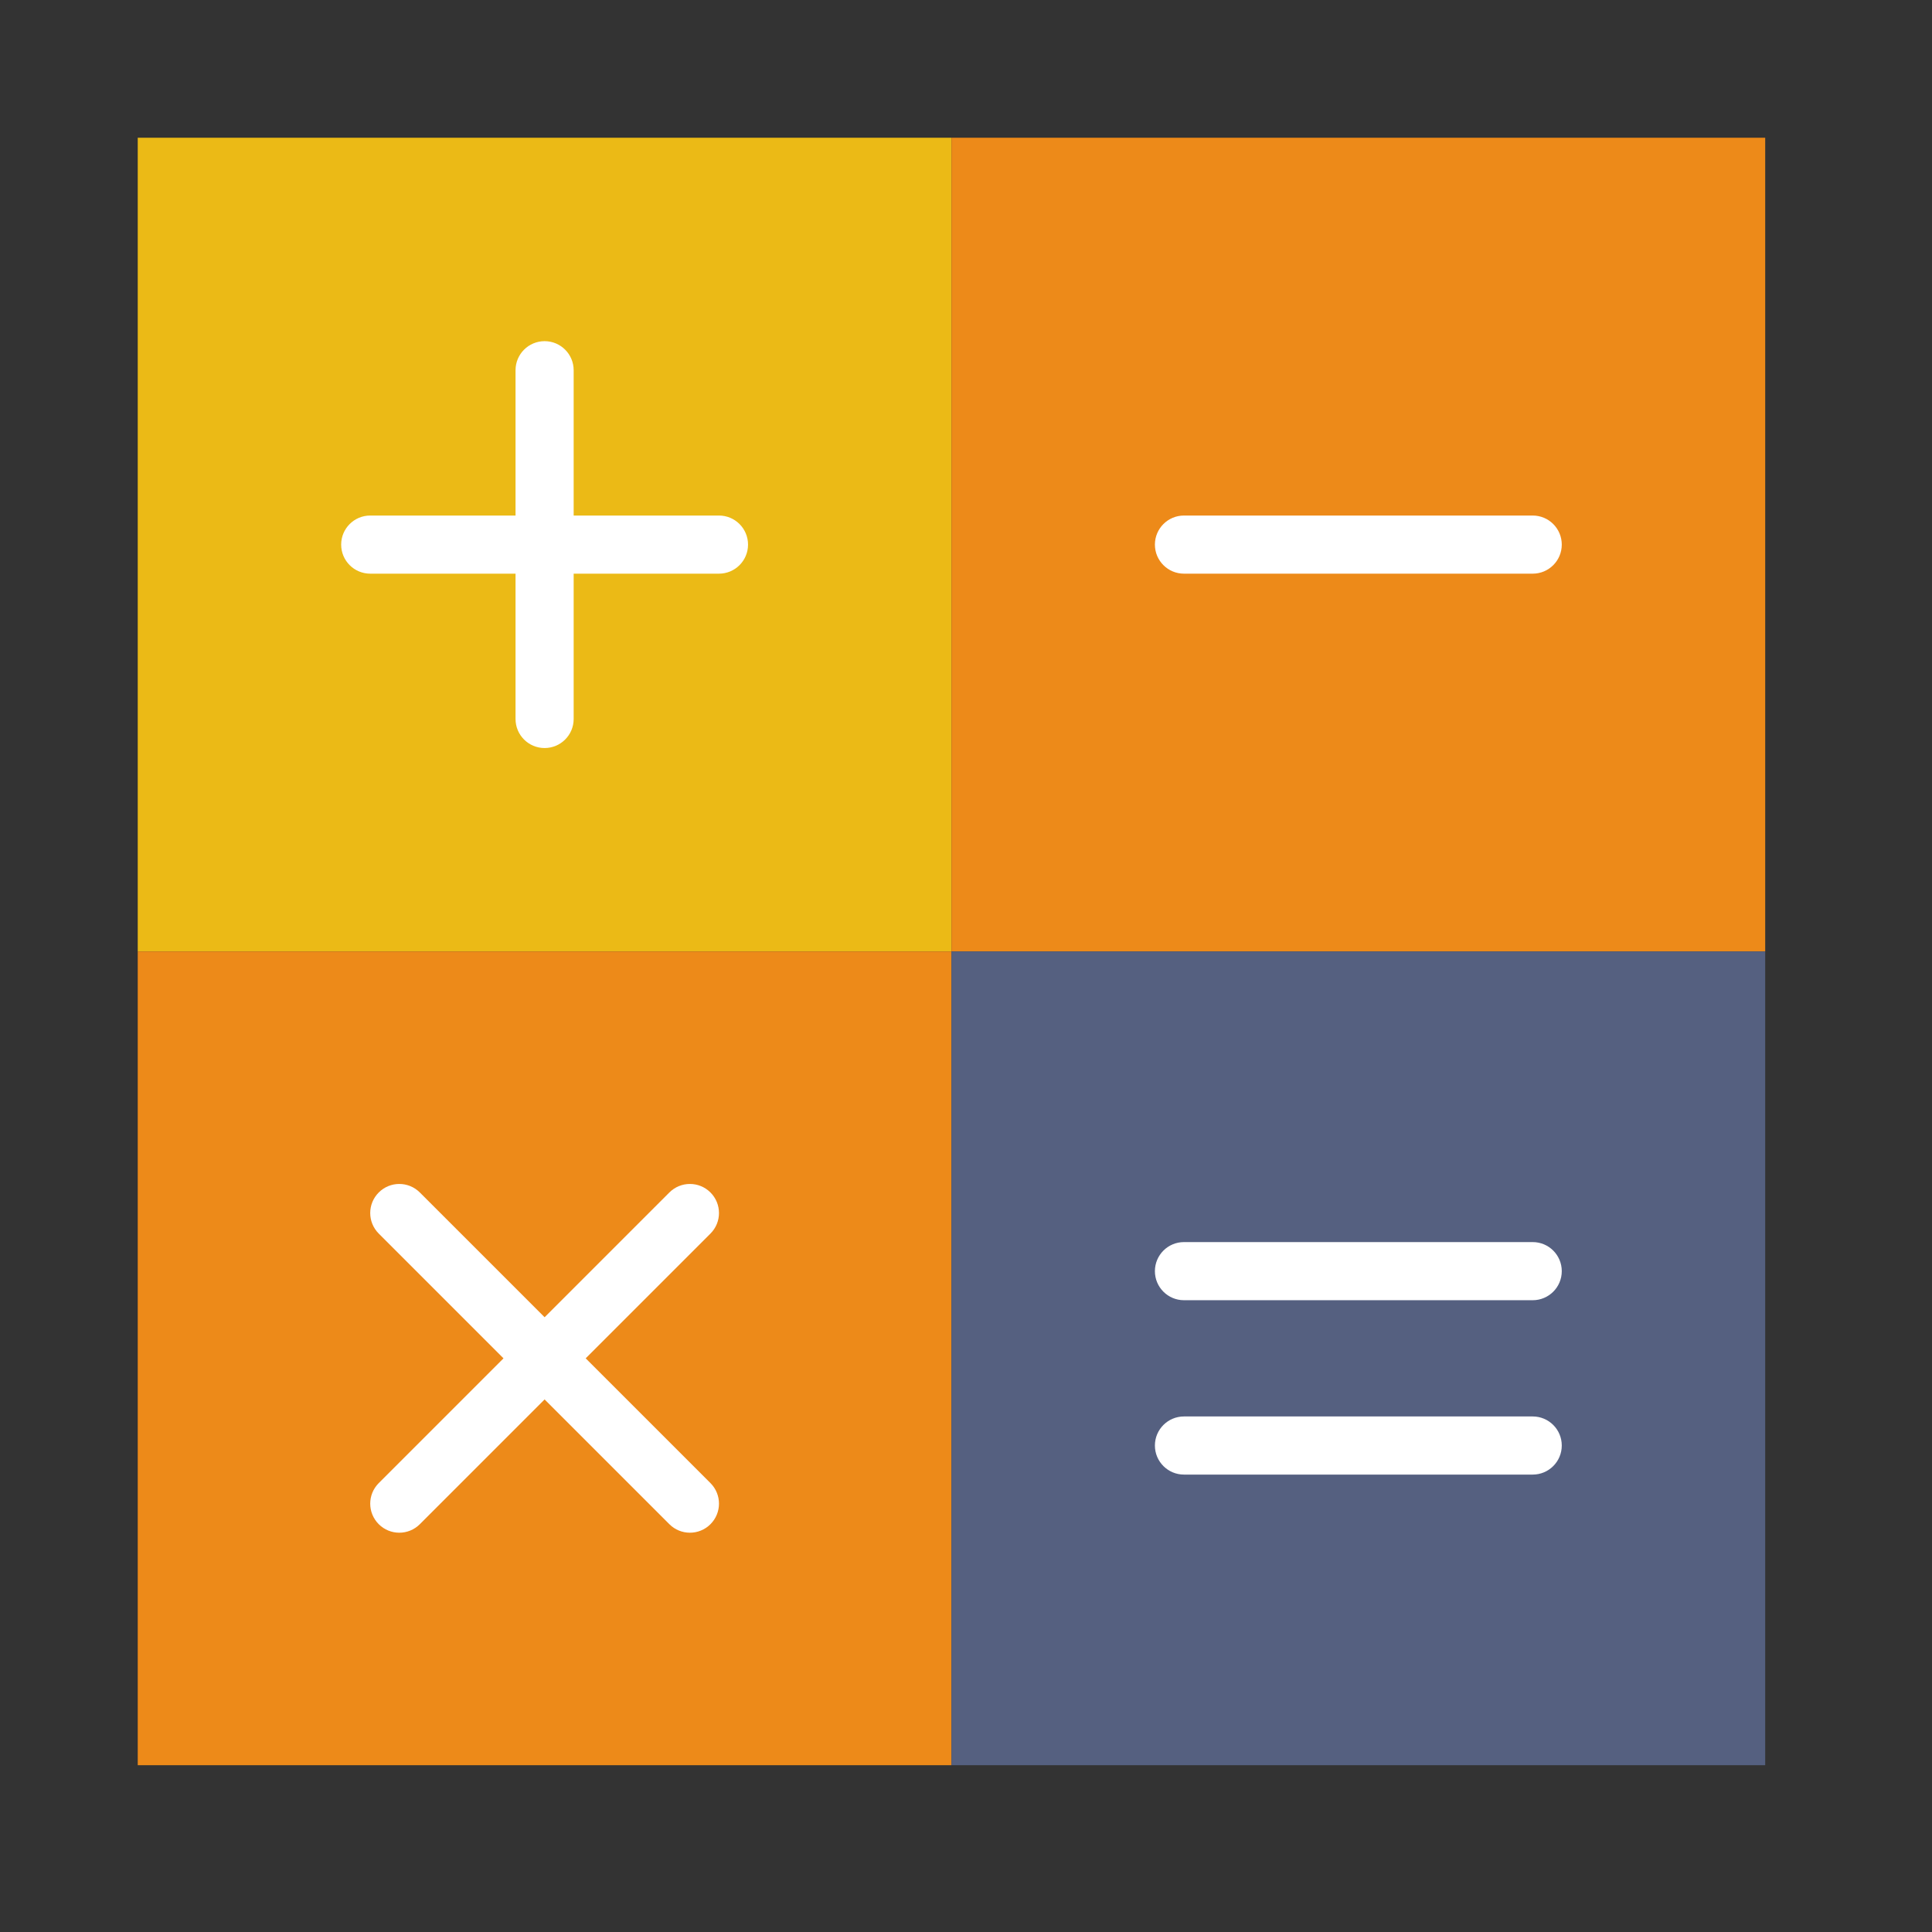 <?xml version="1.0" encoding="UTF-8" standalone="no" ?>
<!DOCTYPE svg PUBLIC "-//W3C//DTD SVG 1.1//EN" "http://www.w3.org/Graphics/SVG/1.1/DTD/svg11.dtd">
<svg xmlns="http://www.w3.org/2000/svg" xmlns:xlink="http://www.w3.org/1999/xlink" version="1.1" width="140.27" height="140.27" xml:space="preserve">
<rect width="100%" height="100%" fill="#333333" stroke="none"/>
<desc>Created with Fabric.js 1.6.0-rc.1</desc>
<defs></defs>
<g style="stroke: none; stroke-width: 1; stroke-dasharray: none; stroke-linecap: butt; stroke-linejoin: miter; stroke-miterlimit: 10; fill: none; fill-rule: nonzero; opacity: 1;" transform="translate(10 10) scale(2.11 2.11)" >
  <rect x="0" y="0" rx="0" ry="0" width="28" height="28" style="stroke: none; stroke-width: 1; stroke-dasharray: none; stroke-linecap: butt; stroke-linejoin: miter; stroke-miterlimit: 10; fill: #EBBA16; fill-rule: nonzero; opacity: 1;" transform=" matrix(1 0 0 1 0 0) "/>
  <rect x="28" y="0" rx="0" ry="0" width="28" height="28" style="stroke: none; stroke-width: 1; stroke-dasharray: none; stroke-linecap: butt; stroke-linejoin: miter; stroke-miterlimit: 10; fill: #ED8A19; fill-rule: nonzero; opacity: 1;" transform=" matrix(1 0 0 1 0 0) "/>
  <rect x="0" y="28" rx="0" ry="0" width="28" height="28" style="stroke: none; stroke-width: 1; stroke-dasharray: none; stroke-linecap: butt; stroke-linejoin: miter; stroke-miterlimit: 10; fill: #ED8A19; fill-rule: nonzero; opacity: 1;" transform=" matrix(1 0 0 1 0 0) "/>
  <rect x="28" y="28" rx="0" ry="0" width="28" height="28" style="stroke: none; stroke-width: 1; stroke-dasharray: none; stroke-linecap: butt; stroke-linejoin: miter; stroke-miterlimit: 10; fill: #556080; fill-rule: nonzero; opacity: 1;" transform=" matrix(1 0 0 1 0 0) "/>
  <path d="M 48 46 H 36 c -0.552 0 -1 -0.447 -1 -1 s 0.448 -1 1 -1 h 12 c 0.552 0 1 0.447 1 1 S 48.552 46 48 46 z" style="stroke: none; stroke-width: 1; stroke-dasharray: none; stroke-linecap: butt; stroke-linejoin: miter; stroke-miterlimit: 10; fill: #FFFFFF; fill-rule: nonzero; opacity: 1;" transform=" matrix(1 0 0 1 0 0) " stroke-linecap="round" />
  <path d="M 48 40 H 36 c -0.552 0 -1 -0.447 -1 -1 s 0.448 -1 1 -1 h 12 c 0.552 0 1 0.447 1 1 S 48.552 40 48 40 z" style="stroke: none; stroke-width: 1; stroke-dasharray: none; stroke-linecap: butt; stroke-linejoin: miter; stroke-miterlimit: 10; fill: #FFFFFF; fill-rule: nonzero; opacity: 1;" transform=" matrix(1 0 0 1 0 0) " stroke-linecap="round" />
  <path d="M 14 43 c -0.256 0 -0.512 -0.098 -0.707 -0.293 c -0.391 -0.391 -0.391 -1.023 0 -1.414 l 5 -5 c 0.391 -0.391 1.023 -0.391 1.414 0 s 0.391 1.023 0 1.414 l -5 5 C 14.512 42.902 14.256 43 14 43 z" style="stroke: none; stroke-width: 1; stroke-dasharray: none; stroke-linecap: butt; stroke-linejoin: miter; stroke-miterlimit: 10; fill: #FFFFFF; fill-rule: nonzero; opacity: 1;" transform=" matrix(1 0 0 1 0 0) " stroke-linecap="round" />
  <path d="M 9 48 c -0.256 0 -0.512 -0.098 -0.707 -0.293 c -0.391 -0.391 -0.391 -1.023 0 -1.414 l 5 -5 c 0.391 -0.391 1.023 -0.391 1.414 0 s 0.391 1.023 0 1.414 l -5 5 C 9.512 47.902 9.256 48 9 48 z" style="stroke: none; stroke-width: 1; stroke-dasharray: none; stroke-linecap: butt; stroke-linejoin: miter; stroke-miterlimit: 10; fill: #FFFFFF; fill-rule: nonzero; opacity: 1;" transform=" matrix(1 0 0 1 0 0) " stroke-linecap="round" />
  <path d="M 19 48 c -0.256 0 -0.512 -0.098 -0.707 -0.293 l -5 -5 c -0.391 -0.391 -0.391 -1.023 0 -1.414 s 1.023 -0.391 1.414 0 l 5 5 c 0.391 0.391 0.391 1.023 0 1.414 C 19.512 47.902 19.256 48 19 48 z" style="stroke: none; stroke-width: 1; stroke-dasharray: none; stroke-linecap: butt; stroke-linejoin: miter; stroke-miterlimit: 10; fill: #FFFFFF; fill-rule: nonzero; opacity: 1;" transform=" matrix(1 0 0 1 0 0) " stroke-linecap="round" />
  <path d="M 14 43 c -0.256 0 -0.512 -0.098 -0.707 -0.293 l -5 -5 c -0.391 -0.391 -0.391 -1.023 0 -1.414 s 1.023 -0.391 1.414 0 l 5 5 c 0.391 0.391 0.391 1.023 0 1.414 C 14.512 42.902 14.256 43 14 43 z" style="stroke: none; stroke-width: 1; stroke-dasharray: none; stroke-linecap: butt; stroke-linejoin: miter; stroke-miterlimit: 10; fill: #FFFFFF; fill-rule: nonzero; opacity: 1;" transform=" matrix(1 0 0 1 0 0) " stroke-linecap="round" />
  <path d="M 20 15 H 8 c -0.552 0 -1 -0.447 -1 -1 s 0.448 -1 1 -1 h 12 c 0.552 0 1 0.447 1 1 S 20.552 15 20 15 z" style="stroke: none; stroke-width: 1; stroke-dasharray: none; stroke-linecap: butt; stroke-linejoin: miter; stroke-miterlimit: 10; fill: #FFFFFF; fill-rule: nonzero; opacity: 1;" transform=" matrix(1 0 0 1 0 0) " stroke-linecap="round" />
  <path d="M 14 21 c -0.552 0 -1 -0.447 -1 -1 V 8 c 0 -0.553 0.448 -1 1 -1 s 1 0.447 1 1 v 12 C 15 20.553 14.552 21 14 21 z" style="stroke: none; stroke-width: 1; stroke-dasharray: none; stroke-linecap: butt; stroke-linejoin: miter; stroke-miterlimit: 10; fill: #FFFFFF; fill-rule: nonzero; opacity: 1;" transform=" matrix(1 0 0 1 0 0) " stroke-linecap="round" />
  <path d="M 48 15 H 36 c -0.552 0 -1 -0.447 -1 -1 s 0.448 -1 1 -1 h 12 c 0.552 0 1 0.447 1 1 S 48.552 15 48 15 z" style="stroke: none; stroke-width: 1; stroke-dasharray: none; stroke-linecap: butt; stroke-linejoin: miter; stroke-miterlimit: 10; fill: #FFFFFF; fill-rule: nonzero; opacity: 1;" transform=" matrix(1 0 0 1 0 0) " stroke-linecap="round" />
</g>
</svg>
